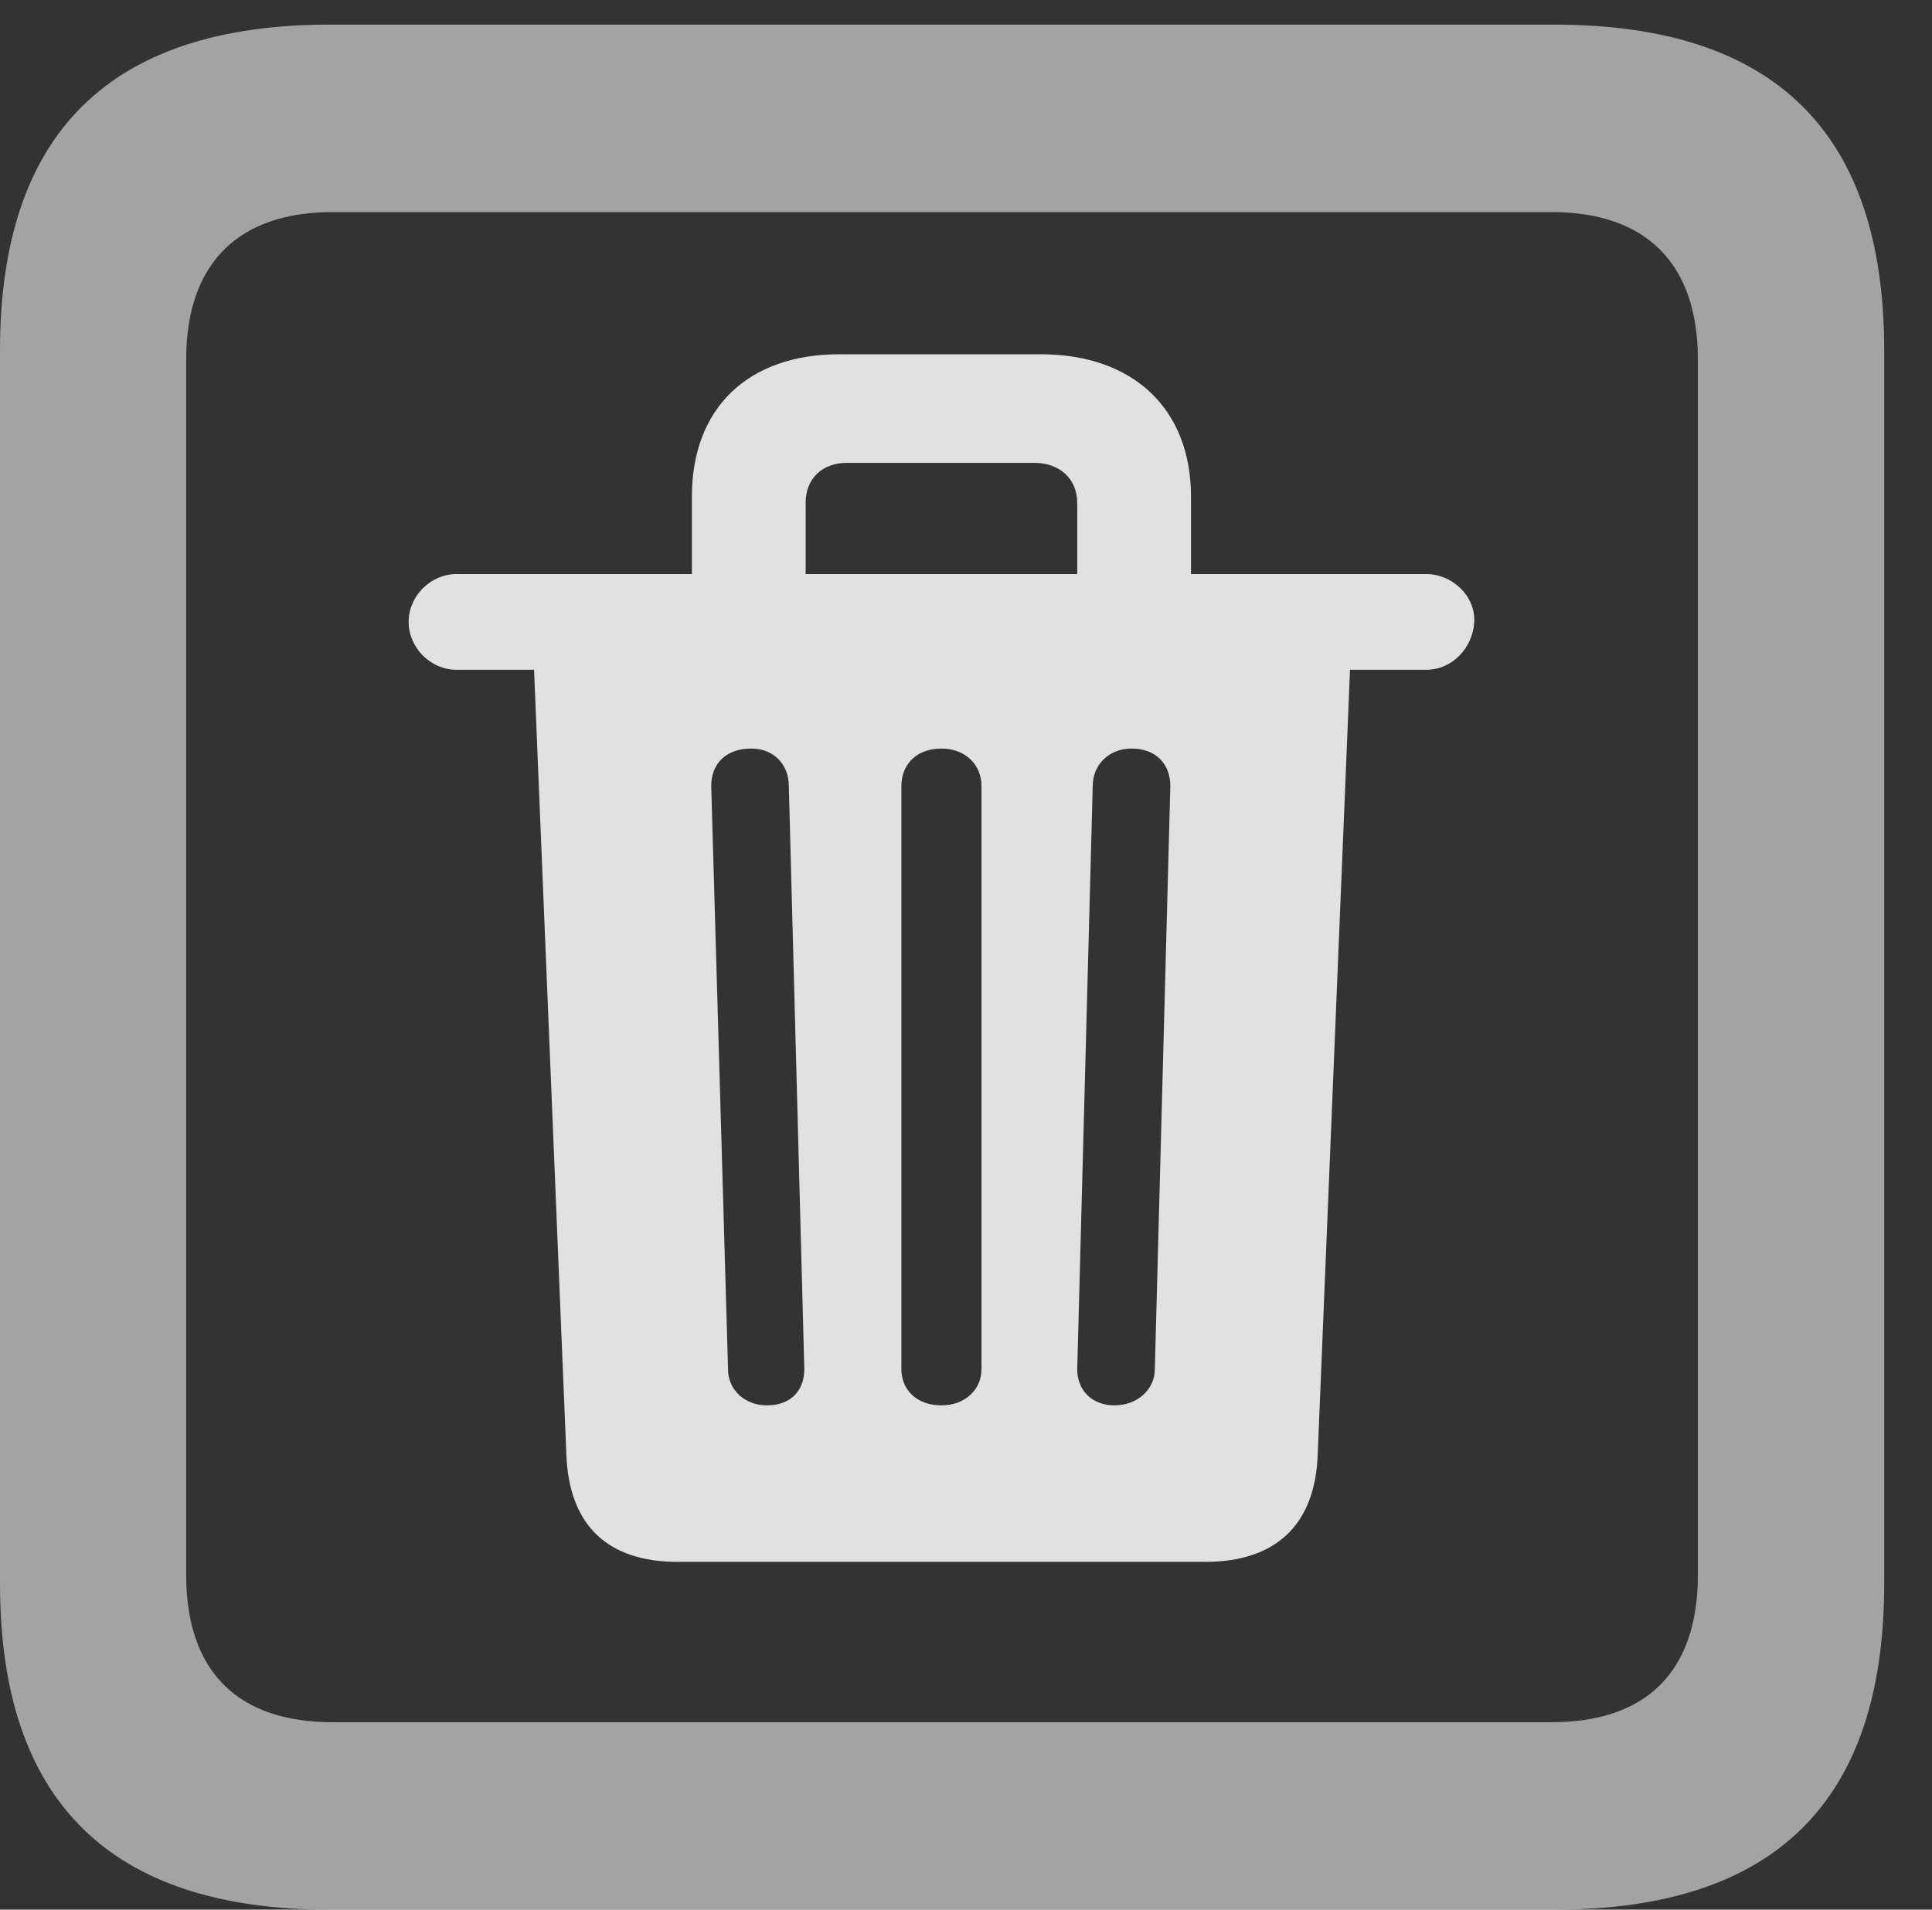 <?xml version="1.0" encoding="UTF-8"?>
<!--Generator: Apple Native CoreSVG 232.5-->
<!DOCTYPE svg
PUBLIC "-//W3C//DTD SVG 1.1//EN"
       "http://www.w3.org/Graphics/SVG/1.1/DTD/svg11.dtd">
<svg version="1.1" xmlns="http://www.w3.org/2000/svg" xmlns:xlink="http://www.w3.org/1999/xlink" width="14.59" height="14.424">
 <rect width="100%" height="100%" fill="#333333" stroke="none"/>
 <g>
  <rect height="14.424" opacity="0" width="14.59" x="0" y="0"/>
  <path d="M2.49 14.424L11.738 14.424C13.408 14.424 14.229 13.604 14.229 11.963L14.229 2.646C14.229 1.006 13.408 0.186 11.738 0.186L2.49 0.186C0.83 0.186 0 1.006 0 2.646L0 11.963C0 13.604 0.83 14.424 2.49 14.424ZM2.51 13.008C1.807 13.008 1.406 12.637 1.406 11.895L1.406 2.715C1.406 1.982 1.807 1.602 2.51 1.602L11.719 1.602C12.422 1.602 12.822 1.982 12.822 2.715L12.822 11.895C12.822 12.637 12.422 13.008 11.719 13.008Z" fill="#ffffff" fill-opacity="0.55"/>
  <path d="M5.117 11.797L9.102 11.797C9.629 11.797 9.932 11.523 9.951 10.986L10.195 5.059L10.771 5.059C10.967 5.059 11.123 4.893 11.133 4.697C11.143 4.502 10.967 4.336 10.771 4.336L8.994 4.336L8.994 3.75C8.994 3.086 8.555 2.676 7.861 2.676L6.338 2.676C5.645 2.676 5.225 3.086 5.225 3.75L5.225 4.336L3.447 4.336C3.252 4.336 3.086 4.502 3.086 4.697C3.086 4.893 3.252 5.059 3.447 5.059L4.033 5.059L4.277 10.986C4.297 11.523 4.59 11.797 5.117 11.797ZM5.791 10.615C5.625 10.615 5.498 10.498 5.498 10.342L5.371 5.938C5.371 5.771 5.479 5.654 5.674 5.654C5.84 5.654 5.957 5.771 5.957 5.938L6.074 10.342C6.074 10.498 5.977 10.615 5.791 10.615ZM7.109 10.615C6.924 10.615 6.807 10.498 6.807 10.342L6.807 5.938C6.807 5.771 6.924 5.654 7.109 5.654C7.285 5.654 7.412 5.771 7.412 5.938L7.412 10.342C7.412 10.498 7.285 10.615 7.109 10.615ZM8.418 10.615C8.242 10.615 8.135 10.498 8.135 10.342L8.252 5.938C8.252 5.771 8.379 5.654 8.545 5.654C8.73 5.654 8.838 5.771 8.838 5.938L8.721 10.342C8.721 10.498 8.584 10.615 8.418 10.615ZM6.084 4.336L6.084 3.799C6.084 3.613 6.211 3.496 6.396 3.496L7.812 3.496C7.998 3.496 8.135 3.613 8.135 3.799L8.135 4.336Z" fill="#ffffff" fill-opacity="0.85"/>
 </g>
</svg>
